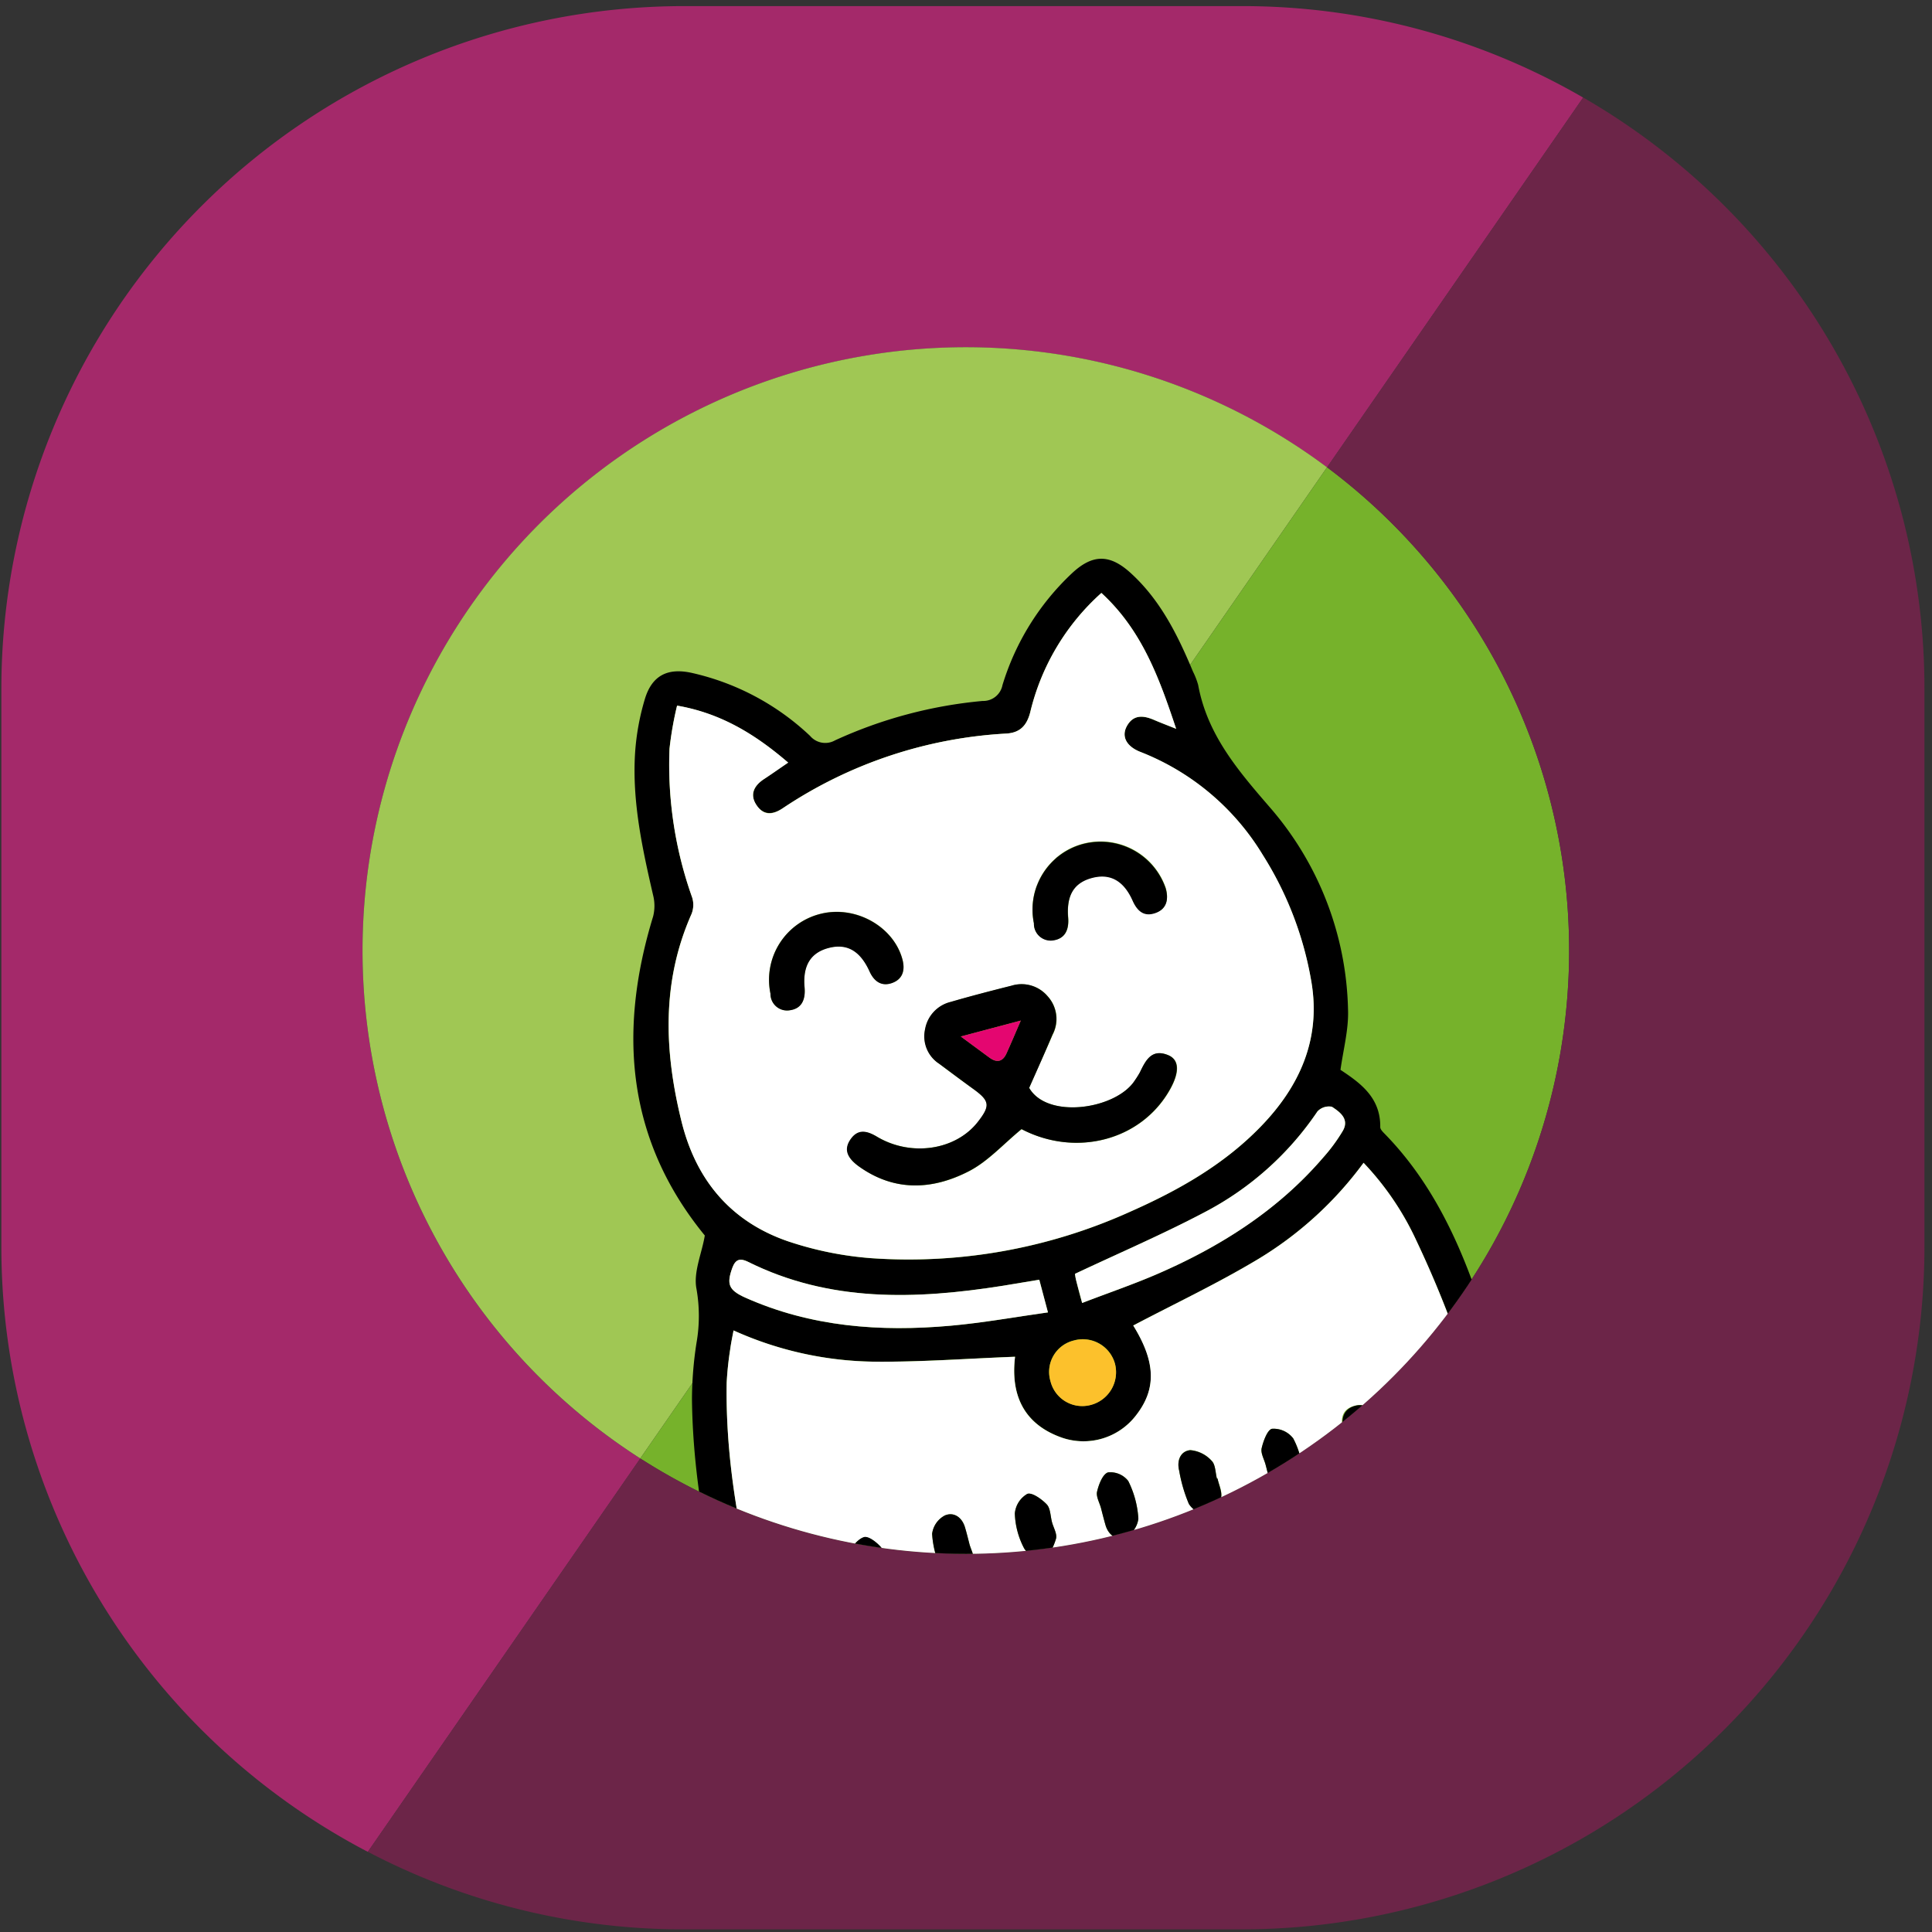 <svg id="Warstwa_1" data-name="Warstwa 1" xmlns="http://www.w3.org/2000/svg" xmlns:xlink="http://www.w3.org/1999/xlink" viewBox="0 0 256 256"><rect x="0" y="0" width="256" height="256" fill="#333333" stroke="none"/><defs><style>.cls-1{fill:none;}.cls-2{fill:#a4296a;}.cls-3{fill:#a0c754;}.cls-4{fill:#76b22b;}.cls-5{fill:#6c2548;}.cls-6{clip-path:url(#clip-path);}.cls-7{fill:#fff;}.cls-8{fill:#fcc12c;}.cls-9{fill:#e40670;}</style><clipPath id="clip-path"><circle class="cls-1" cx="128" cy="125.96" r="79.93"/></clipPath></defs><title>icon</title><path class="cls-2" d="M209.78,12.93l-33.94,49a79.94,79.94,0,1,0-91,131.33l-36.1,52.12A90.45,90.45,0,0,1,.18,165.17V91.3A90.49,90.49,0,0,1,90.66.81h73.88A90,90,0,0,1,209.78,12.93Z"/><path class="cls-3" d="M175.84,61.92l-91,131.33a79.94,79.94,0,1,1,91-131.33Z"/><path class="cls-4" d="M175.84,61.92a79.94,79.94,0,0,1-91,131.33Z"/><path class="cls-5" d="M255,91.3v73.87a90.47,90.47,0,0,1-90.47,90.48H90.66a90,90,0,0,1-41.92-10.28l36.1-52.12a79.94,79.94,0,0,0,91-131.33l33.94-49A90.41,90.41,0,0,1,255,91.3Z"/><g class="cls-6"><path d="M93.39,163.71c-10.3-12.59-11.55-26.9-6.85-42.27a5.73,5.73,0,0,0,0-2.82c-1.43-6.2-2.79-12.42-2.39-18.83a32.33,32.33,0,0,1,1.3-7.17c.94-3.11,3-4.15,6.16-3.47a33.48,33.48,0,0,1,15.73,8.36,2.63,2.63,0,0,0,3.31.59,59.85,59.85,0,0,1,19.55-5.22,2.59,2.59,0,0,0,2.63-2.09A33.82,33.82,0,0,1,142,76c2.77-2.61,5.07-2.62,7.9,0,3.9,3.58,6.18,8.21,8.18,13a9.89,9.89,0,0,1,.68,1.75c1.22,6.64,5.31,11.38,9.61,16.35a42.21,42.21,0,0,1,10.25,26.66c.1,2.6-.61,5.23-1,8,2.59,1.72,5.33,3.65,5.27,7.59,0,.33.42.71.7,1,5.36,5.53,8.83,12.22,11.45,19.31,2.57,6.94,4.73,14,6.85,21.13,1.58,5.3-.33,8.4-5.72,9.84q-44.61,11.88-89.22,23.74c-5.35,1.43-8.43-.4-9.86-5.74-2.93-10.89-5.27-21.87-5.4-33.2a49.55,49.55,0,0,1,.6-7.49,20.62,20.62,0,0,0,0-7.14C91.85,168.57,93,166.09,93.39,163.71Zm52.55-85.14A30.81,30.81,0,0,0,136.5,94.4c-.45,1.72-1.33,2.68-3.13,2.8a59,59,0,0,0-29.63,9.88c-1.26.85-2.54,1-3.48-.36s-.37-2.62,1-3.51c1-.67,2-1.39,3.17-2.16-4.34-3.73-8.89-6.52-14.72-7.55a45.65,45.65,0,0,0-1,5.7,52.31,52.31,0,0,0,3,19.72,3.26,3.26,0,0,1-.09,2.2c-4,9-3.61,18.2-1.32,27.48,2,8,6.8,13.56,14.69,16.07a45.26,45.26,0,0,0,10.42,2.05,71.17,71.17,0,0,0,34.28-6.13c6.4-2.83,12.47-6.24,17.4-11.35,5.14-5.32,7.91-11.56,6.69-19a45.62,45.62,0,0,0-6.45-16.93,33,33,0,0,0-16.2-13.66c-1.83-.72-2.54-2-1.87-3.34.82-1.59,2.13-1.56,3.58-.94.87.37,1.75.7,3,1.21C153.58,89.76,151.28,83.47,145.94,78.57ZM97.2,176.29c-.19,1-.35,1.78-.45,2.53a43,43,0,0,0-.46,4.36c-.21,12.07,2.41,23.71,5.54,35.25.51,1.91,1.93,2.16,3.65,1.7l89.79-23.91c2.36-.63,2.82-1.47,2.23-3.83a141.17,141.17,0,0,0-9.82-28,38.08,38.08,0,0,0-7-10.32,48.24,48.24,0,0,1-14,12.78c-5.35,3.21-11,5.88-16.52,8.78,3,4.8,3.11,8.38.38,11.89a8.77,8.77,0,0,1-9.75,3c-5.26-1.82-6.88-5.86-6.29-10.75-6.34.24-12.59.72-18.83.65A46.54,46.54,0,0,1,97.2,176.29Zm40.51-6.72-4.82.8c-11.54,1.83-22.94,2.22-33.79-3.18-1-.51-1.65-.33-2.07.83-.77,2.14-.48,2.93,1.7,3.91,8.72,3.9,17.91,4.57,27.27,3.73,4.26-.38,8.5-1.15,12.86-1.76Zm5.68,3.08c3.51-1.35,6.74-2.45,9.87-3.8,8.4-3.63,16-8.45,22.06-15.46a22.93,22.93,0,0,0,2.6-3.53c.92-1.58-.38-2.52-1.44-3.21a2.09,2.09,0,0,0-1.91.62,40.78,40.78,0,0,1-15,13.38c-5.52,2.91-11.28,5.38-17.13,8.14a7.73,7.73,0,0,0,.14.81C142.8,170.47,143,171.33,143.39,172.65ZM139.19,183a4.34,4.34,0,0,0,5.34,3.15,4.48,4.48,0,0,0,3.19-5.53,4.42,4.42,0,0,0-5.46-3A4.28,4.28,0,0,0,139.19,183Z"/><path class="cls-7" d="M145.94,78.57c5.34,4.9,7.64,11.19,9.91,18-1.28-.51-2.16-.84-3-1.21-1.45-.62-2.76-.65-3.58.94-.67,1.33,0,2.62,1.87,3.34a33,33,0,0,1,16.2,13.66,45.62,45.62,0,0,1,6.45,16.93c1.22,7.45-1.55,13.69-6.69,19-4.93,5.11-11,8.52-17.4,11.35a71.17,71.17,0,0,1-34.28,6.13A45.26,45.26,0,0,1,105,164.67c-7.89-2.51-12.72-8.06-14.69-16.07-2.29-9.28-2.66-18.48,1.32-27.48a3.26,3.26,0,0,0,.09-2.2,52.31,52.31,0,0,1-3-19.72,45.65,45.65,0,0,1,1-5.7c5.83,1,10.38,3.82,14.72,7.55-1.13.77-2.14,1.49-3.17,2.16-1.37.89-2,2.05-1,3.51s2.22,1.21,3.48.36a59,59,0,0,1,29.63-9.88c1.8-.12,2.68-1.08,3.13-2.8A30.81,30.81,0,0,1,145.94,78.57Zm-9.57,65.58c1-2.33,2.09-4.68,3.12-7.05a4.46,4.46,0,0,0-.65-5.08,4.51,4.51,0,0,0-4.76-1.41c-2.71.68-5.41,1.38-8.1,2.16a4.53,4.53,0,0,0-3.38,3.63,4.32,4.32,0,0,0,1.87,4.56c1.51,1.15,3,2.26,4.56,3.37,2.13,1.55,2.23,2.19.59,4.3-2.93,3.77-8.87,4.67-13.39,2-1.3-.78-2.56-1-3.5.34s-.33,2.56,1,3.52c4.73,3.44,9.78,3.22,14.65.72,2.54-1.3,4.57-3.61,7-5.59,7.15,3.73,15.85,1.55,19.67-5.26,1.28-2.29,1.24-3.93-.24-4.54-2.19-.9-3,.7-3.74,2.27a11.94,11.94,0,0,1-.67,1.07C147.91,147,138.78,148.35,136.37,144.15Zm-34.28-12.49a2.2,2.2,0,0,0,2.63,2.18c1.57-.22,2-1.46,1.9-3-.27-3,.78-4.64,3.24-5.26s4.13.39,5.37,3.13c.61,1.37,1.63,2,3,1.52s1.74-1.65,1.36-3.1c-1.15-4.34-6.14-7.18-10.75-6.08A9,9,0,0,0,102.09,131.66ZM137,122.34a2.22,2.22,0,0,0,2.6,2.22c1.59-.2,2.07-1.43,1.95-3-.25-3,.75-4.65,3.2-5.28s4.19.37,5.38,3.09c.61,1.37,1.62,2,3,1.56s1.78-1.77,1.34-3.28a9.13,9.13,0,0,0-10.87-5.88A9,9,0,0,0,137,122.34Z"/><path class="cls-7" d="M97.2,176.29a46.54,46.54,0,0,0,18.47,4.14c6.24.07,12.49-.41,18.83-.65-.59,4.89,1,8.93,6.29,10.75a8.77,8.77,0,0,0,9.75-3c2.73-3.51,2.58-7.09-.38-11.89,5.51-2.9,11.17-5.57,16.52-8.78a48.24,48.24,0,0,0,14-12.78,38.08,38.08,0,0,1,7,10.32,141.17,141.17,0,0,1,9.82,28c.59,2.36.13,3.2-2.23,3.83l-89.79,23.91c-1.72.46-3.14.21-3.65-1.7-3.13-11.54-5.75-23.18-5.54-35.25a43,43,0,0,1,.46-4.36C96.85,178.07,97,177.32,97.2,176.29ZM183,190.18h0c-.18-.67-.33-1.36-.54-2-.48-1.42-1.41-2.34-3-1.9s-1.84,1.62-1.54,3a39.93,39.93,0,0,0,1.09,4c.45,1.35,1.55,2.28,2.84,1.64.8-.4,1.26-1.74,1.57-2.75C183.68,191.61,183.22,190.86,183,190.18ZM139.4,201.71c-.22-.81-.2-1.84-.7-2.37-.67-.71-2-1.63-2.58-1.39a3.34,3.34,0,0,0-1.65,2.59,10.65,10.65,0,0,0,1.22,4.6c.4.75,1.95,1.62,2.54,1.38.81-.33,1.39-1.62,1.69-2.61C140.11,203.28,139.6,202.45,139.4,201.71Zm-21.86,5.82a6.26,6.26,0,0,0-.7-2.38c-.58-.7-1.73-1.62-2.35-1.45-.81.24-1.94,1.49-1.89,2.23a15.83,15.83,0,0,0,1.46,5.38,2.75,2.75,0,0,0,2.55,1c.74-.34,1.24-1.6,1.46-2.55C118.23,209.07,117.75,208.27,117.54,207.53Zm10.92-2.92c-.19-.74-.37-1.48-.59-2.22-.4-1.36-1.5-2.09-2.68-1.58a3.21,3.21,0,0,0-1.68,2.43,13,13,0,0,0,1.35,5,3,3,0,0,0,2.68,1.12c.7-.22,1.22-1.59,1.45-2.54C129.14,206.16,128.66,205.35,128.46,204.61Zm17.43-4.77c.19.74.38,1.49.59,2.22.39,1.37,1.49,2.11,2.67,1.6a3.17,3.17,0,0,0,1.69-2.42,12.83,12.83,0,0,0-1.34-5,3,3,0,0,0-2.68-1.14c-.7.22-1.23,1.59-1.45,2.54C145.21,198.29,145.69,199.1,145.89,199.84Zm15.44-3.93-.08,0c-.21-.81-.19-1.87-.7-2.36a4.3,4.3,0,0,0-2.83-1.41c-1.28.12-1.82,1.36-1.47,2.73a20.09,20.09,0,0,0,1.28,4.39,3.16,3.16,0,0,0,2.53,1.44c.67-.07,1.48-1.32,1.72-2.18S161.51,196.79,161.33,195.91Zm6.37-1.82c.2.74.36,1.49.6,2.21.43,1.32,1.51,2.1,2.7,1.55a3.25,3.25,0,0,0,1.63-2.47,11,11,0,0,0-1.27-4.78,3.28,3.28,0,0,0-2.8-1.28c-.6.1-1.16,1.61-1.38,2.56C167,192.55,167.51,193.35,167.7,194.09Zm26.13-6.88h0c-.21-.8-.2-1.82-.7-2.36a3.76,3.76,0,0,0-2.58-1.39,2.76,2.76,0,0,0-1.64,2.18,16.76,16.76,0,0,0,1.47,5.37,2.79,2.79,0,0,0,2.56,1c.69-.23,1.27-1.47,1.45-2.36C194.55,188.88,194,188,193.83,187.21Zm-87.17,23.24h0c-.18-.67-.35-1.34-.54-2-.39-1.4-1.31-2.22-2.76-1.89a2.29,2.29,0,0,0-1.69,2.93,27,27,0,0,0,1.19,4.42c.46,1.27,1.64,2,2.81,1.35a4.26,4.26,0,0,0,1.48-2.59C107.34,212,106.86,211.19,106.66,210.45Z"/><path class="cls-7" d="M137.71,169.57l1.15,4.33c-4.36.61-8.6,1.38-12.86,1.76-9.36.84-18.55.17-27.27-3.73-2.18-1-2.47-1.77-1.7-3.91.42-1.16,1-1.34,2.07-.83,10.85,5.4,22.25,5,33.79,3.18Z"/><path class="cls-7" d="M143.39,172.65c-.35-1.32-.59-2.18-.81-3.05a7.73,7.73,0,0,1-.14-.81c5.85-2.76,11.61-5.23,17.13-8.14a40.78,40.78,0,0,0,15-13.38,2.09,2.09,0,0,1,1.91-.62c1.06.69,2.36,1.63,1.44,3.21a22.93,22.93,0,0,1-2.6,3.53c-6,7-13.66,11.83-22.06,15.46C150.13,170.2,146.9,171.3,143.39,172.65Z"/><path class="cls-8" d="M139.19,183a4.28,4.28,0,0,1,3.07-5.36,4.42,4.42,0,0,1,5.46,3,4.48,4.48,0,0,1-3.19,5.53A4.34,4.34,0,0,1,139.19,183Z"/><path d="M136.37,144.15c2.41,4.2,11.54,2.84,14-1a11.94,11.94,0,0,0,.67-1.07c.76-1.57,1.55-3.17,3.74-2.27,1.48.61,1.52,2.25.24,4.54-3.82,6.81-12.52,9-19.67,5.26-2.43,2-4.46,4.29-7,5.59-4.87,2.5-9.92,2.72-14.65-.72-1.32-1-2-2.08-1-3.52s2.2-1.12,3.5-.34c4.52,2.7,10.46,1.8,13.39-2,1.64-2.11,1.54-2.75-.59-4.3-1.53-1.11-3-2.22-4.56-3.37a4.32,4.32,0,0,1-1.87-4.56,4.53,4.53,0,0,1,3.38-3.63c2.69-.78,5.39-1.48,8.1-2.16a4.51,4.51,0,0,1,4.76,1.41,4.46,4.46,0,0,1,.65,5.08C138.46,139.47,137.41,141.82,136.37,144.15Zm-1.11-8.92-7.95,2.11,3.77,2.78c1,.75,1.8.58,2.31-.59C134,138.2,134.55,136.86,135.26,135.23Z"/><path d="M102.09,131.66a9,9,0,0,1,6.74-10.59c4.61-1.1,9.6,1.74,10.75,6.08.38,1.45,0,2.6-1.36,3.1s-2.38-.15-3-1.52c-1.24-2.74-3-3.73-5.37-3.13s-3.51,2.29-3.24,5.26c.14,1.52-.33,2.76-1.9,3A2.2,2.2,0,0,1,102.09,131.66Z"/><path d="M137,122.34a9,9,0,0,1,6.58-10.52,9.13,9.13,0,0,1,10.87,5.88c.44,1.51.13,2.75-1.34,3.28s-2.37-.19-3-1.56c-1.19-2.72-3-3.71-5.38-3.09s-3.45,2.26-3.2,5.28c.12,1.52-.36,2.75-1.95,3A2.22,2.22,0,0,1,137,122.34Z"/><path d="M183,190.18c.18.68.64,1.43.48,2-.31,1-.77,2.35-1.57,2.75-1.29.64-2.39-.29-2.84-1.64a39.93,39.93,0,0,1-1.09-4c-.3-1.38.1-2.59,1.54-3s2.49.48,3,1.9c.21.66.36,1.35.54,2Z"/><path d="M139.4,201.71c.2.74.71,1.57.52,2.2-.3,1-.88,2.28-1.69,2.61-.59.24-2.14-.63-2.54-1.38a10.65,10.65,0,0,1-1.22-4.6,3.34,3.34,0,0,1,1.65-2.59c.6-.24,1.91.68,2.58,1.39C139.2,199.87,139.18,200.9,139.4,201.71Z"/><path d="M117.55,207.53c.2.74.68,1.54.52,2.2-.22,1-.72,2.21-1.46,2.55a2.75,2.75,0,0,1-2.55-1,15.83,15.83,0,0,1-1.46-5.38c0-.74,1.08-2,1.89-2.23.62-.17,1.77.75,2.35,1.45A6.44,6.44,0,0,1,117.55,207.53Z"/><path d="M128.46,204.61c.2.74.68,1.55.53,2.21-.23,1-.75,2.32-1.45,2.54a3,3,0,0,1-2.68-1.12,13,13,0,0,1-1.35-5,3.21,3.21,0,0,1,1.68-2.43c1.18-.51,2.28.22,2.68,1.58C128.09,203.13,128.27,203.87,128.46,204.61Z"/><path d="M145.89,199.84c-.2-.74-.68-1.55-.52-2.2.22-.95.75-2.32,1.45-2.54a3,3,0,0,1,2.68,1.14,12.83,12.83,0,0,1,1.34,5,3.17,3.17,0,0,1-1.69,2.42c-1.18.51-2.28-.23-2.67-1.6C146.27,201.33,146.08,200.58,145.89,199.84Z"/><path d="M161.33,195.91c.18.88.66,1.85.45,2.63s-1.05,2.11-1.72,2.18a3.16,3.16,0,0,1-2.53-1.44,20.09,20.09,0,0,1-1.28-4.39c-.35-1.37.19-2.61,1.47-2.73a4.3,4.3,0,0,1,2.83,1.41c.51.49.49,1.55.7,2.36Z"/><path d="M167.7,194.09c-.19-.74-.67-1.54-.52-2.21.22-.95.78-2.46,1.38-2.56a3.28,3.28,0,0,1,2.8,1.28,11,11,0,0,1,1.27,4.78,3.25,3.25,0,0,1-1.63,2.47c-1.19.55-2.27-.23-2.7-1.55C168.06,195.58,167.9,194.83,167.7,194.09Z"/><path d="M193.83,187.21c.21.8.72,1.67.57,2.4-.18.89-.76,2.13-1.45,2.36a2.79,2.79,0,0,1-2.56-1,16.76,16.76,0,0,1-1.47-5.37,2.76,2.76,0,0,1,1.64-2.18,3.76,3.76,0,0,1,2.58,1.39c.5.54.49,1.56.7,2.36Z"/><path d="M106.66,210.45c.2.74.68,1.55.52,2.2a4.26,4.26,0,0,1-1.48,2.59c-1.17.65-2.35-.08-2.81-1.35a27,27,0,0,1-1.19-4.42,2.29,2.29,0,0,1,1.69-2.93c1.45-.33,2.37.49,2.76,1.89.19.67.36,1.34.54,2Z"/><path class="cls-9" d="M135.26,135.23c-.71,1.63-1.28,3-1.87,4.3-.51,1.17-1.29,1.34-2.31.59l-3.77-2.78Z"/></g></svg>